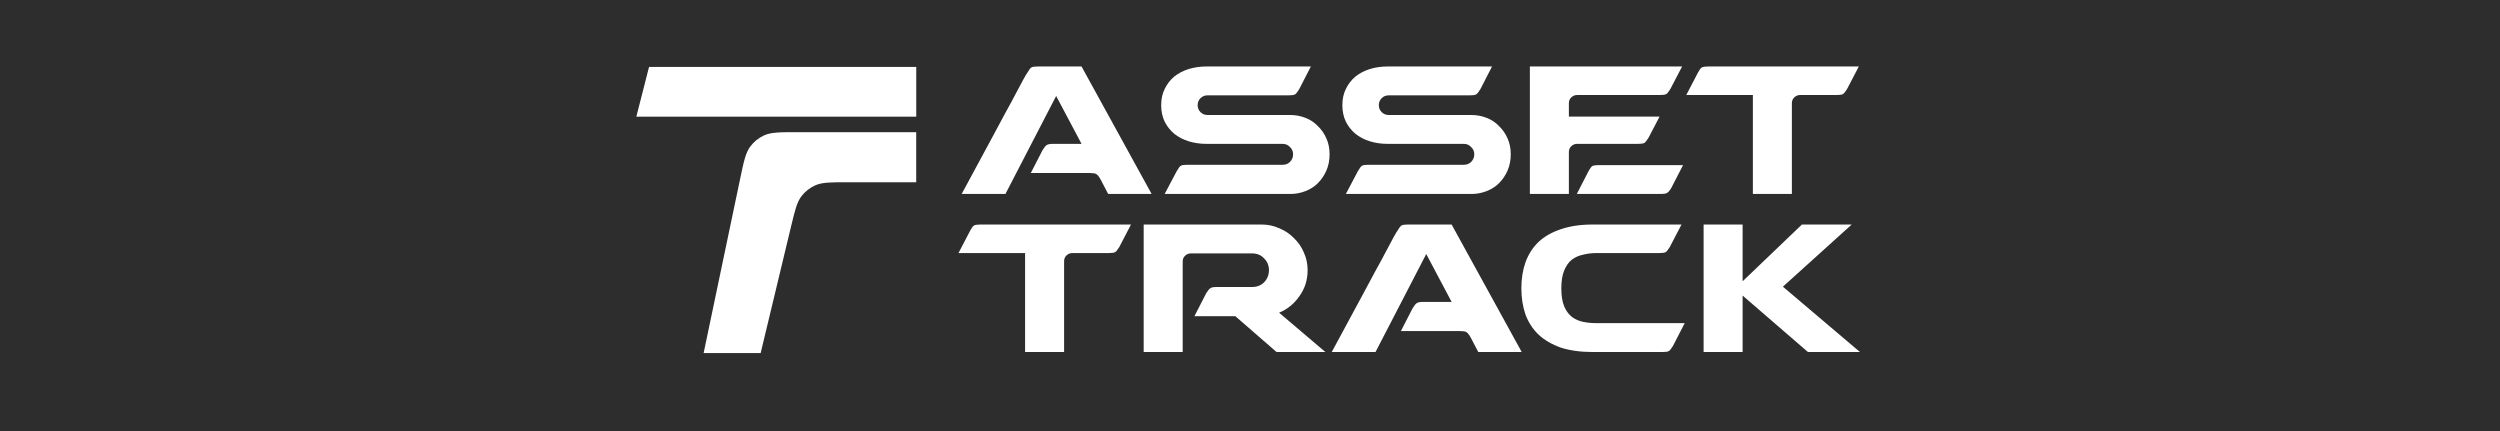 <svg width="174" height="30" viewBox="0 0 174 30" fill="none" xmlns="http://www.w3.org/2000/svg">
<rect width="174" height="30" fill="#2D2D2D"/>
<path d="M63.768 12.684H59.006C57.812 12.684 57.214 12.684 56.724 12.907C56.36 13.073 56.042 13.324 55.796 13.639C55.465 14.063 55.325 14.644 55.047 15.806L52.942 24.572H48.973L51.516 12.435C51.767 11.234 51.893 10.634 52.224 10.193C52.469 9.866 52.79 9.604 53.16 9.432C53.659 9.199 54.273 9.199 55.5 9.199H63.768V12.684Z" fill="white"/>
<path d="M44.289 8.12H63.771V4.659H45.173L44.289 8.12Z" fill="white"/>
<path d="M76.599 12.485C76.482 12.279 76.379 12.154 76.29 12.109C76.217 12.065 76.077 12.043 75.871 12.043H71.743L72.56 10.454C72.678 10.263 72.773 10.145 72.847 10.101C72.921 10.042 73.068 10.013 73.288 10.013H75.275L73.509 6.68L69.978 13.5H66.932C67.756 11.97 68.499 10.594 69.161 9.372C69.441 8.857 69.713 8.35 69.978 7.849C70.257 7.349 70.5 6.9 70.706 6.503C70.927 6.091 71.103 5.76 71.236 5.51C71.383 5.245 71.471 5.098 71.501 5.068C71.618 4.862 71.714 4.737 71.788 4.693C71.861 4.649 72.008 4.627 72.229 4.627H75.275L80.153 13.5H77.129L76.599 12.485ZM89.78 13.5H81.061L81.9 11.911C82.017 11.705 82.113 11.58 82.187 11.536C82.26 11.491 82.407 11.469 82.628 11.469H89.272C89.478 11.469 89.647 11.403 89.78 11.271C89.927 11.123 90 10.947 90 10.741C90 10.535 89.927 10.366 89.78 10.233C89.647 10.086 89.478 10.013 89.272 10.013H89.25H83.975C83.533 10.013 83.121 9.954 82.739 9.836C82.356 9.718 82.017 9.542 81.723 9.306C81.444 9.071 81.223 8.791 81.061 8.467C80.899 8.129 80.818 7.746 80.818 7.32C80.818 6.893 80.899 6.518 81.061 6.194C81.223 5.856 81.444 5.569 81.723 5.333C82.017 5.098 82.356 4.921 82.739 4.803C83.121 4.686 83.533 4.627 83.975 4.627H91.236L90.42 6.216C90.302 6.407 90.206 6.525 90.133 6.569C90.059 6.613 89.912 6.636 89.691 6.636H84.041C83.85 6.636 83.688 6.702 83.555 6.834C83.423 6.967 83.357 7.128 83.357 7.32C83.357 7.511 83.423 7.673 83.555 7.805C83.688 7.938 83.85 8.004 84.041 8.004H89.802C90.17 8.004 90.523 8.07 90.861 8.203C91.2 8.335 91.487 8.526 91.722 8.777C91.972 9.012 92.171 9.299 92.318 9.637C92.465 9.961 92.539 10.329 92.539 10.741C92.539 11.153 92.465 11.528 92.318 11.867C92.171 12.205 91.972 12.499 91.722 12.749C91.487 12.985 91.2 13.169 90.861 13.301C90.523 13.434 90.17 13.5 89.802 13.5H89.78ZM102.389 13.5H93.671L94.51 11.911C94.627 11.705 94.723 11.58 94.796 11.536C94.87 11.491 95.017 11.469 95.238 11.469H101.882C102.088 11.469 102.257 11.403 102.389 11.271C102.536 11.123 102.61 10.947 102.61 10.741C102.61 10.535 102.536 10.366 102.389 10.233C102.257 10.086 102.088 10.013 101.882 10.013H101.86H96.584C96.143 10.013 95.731 9.954 95.348 9.836C94.966 9.718 94.627 9.542 94.333 9.306C94.053 9.071 93.833 8.791 93.671 8.467C93.509 8.129 93.428 7.746 93.428 7.32C93.428 6.893 93.509 6.518 93.671 6.194C93.833 5.856 94.053 5.569 94.333 5.333C94.627 5.098 94.966 4.921 95.348 4.803C95.731 4.686 96.143 4.627 96.584 4.627H103.846L103.029 6.216C102.912 6.407 102.816 6.525 102.742 6.569C102.669 6.613 102.522 6.636 102.301 6.636H96.65C96.459 6.636 96.297 6.702 96.165 6.834C96.032 6.967 95.966 7.128 95.966 7.32C95.966 7.511 96.032 7.673 96.165 7.805C96.297 7.938 96.459 8.004 96.65 8.004H102.411C102.779 8.004 103.132 8.07 103.471 8.203C103.809 8.335 104.096 8.526 104.332 8.777C104.582 9.012 104.781 9.299 104.928 9.637C105.075 9.961 105.148 10.329 105.148 10.741C105.148 11.153 105.075 11.528 104.928 11.867C104.781 12.205 104.582 12.499 104.332 12.749C104.096 12.985 103.809 13.169 103.471 13.301C103.132 13.434 102.779 13.5 102.411 13.5H102.389ZM117.14 11.491L116.323 13.081C116.206 13.272 116.103 13.39 116.014 13.434C115.941 13.478 115.801 13.5 115.595 13.5H109.746L110.562 11.911C110.665 11.72 110.754 11.602 110.827 11.558C110.916 11.514 111.063 11.491 111.269 11.491H117.14ZM109.768 10.013C109.606 10.013 109.466 10.071 109.349 10.189C109.245 10.292 109.194 10.425 109.194 10.586V11.491V13.5H108.179H106.479V4.627H117.074L116.257 6.194C116.139 6.385 116.044 6.503 115.97 6.547C115.897 6.591 115.749 6.613 115.529 6.613H109.768C109.606 6.613 109.466 6.672 109.349 6.79C109.245 6.893 109.194 7.025 109.194 7.187V8.114H115.507L114.734 9.593C114.616 9.784 114.521 9.902 114.447 9.946C114.374 9.991 114.226 10.013 114.006 10.013H109.768ZM124.715 13.5H122V6.613H117.365L118.182 5.046C118.285 4.855 118.373 4.737 118.447 4.693C118.535 4.649 118.682 4.627 118.888 4.627H129.373L128.556 6.194C128.438 6.385 128.343 6.503 128.269 6.547C128.195 6.591 128.048 6.613 127.828 6.613H125.289C125.127 6.613 124.988 6.672 124.87 6.79C124.767 6.893 124.715 7.025 124.715 7.187V13.5ZM74.061 24.5H71.346V17.613H66.711L67.528 16.046C67.631 15.855 67.719 15.737 67.793 15.693C67.881 15.649 68.028 15.627 68.234 15.627H78.718L77.902 17.194C77.784 17.385 77.688 17.503 77.615 17.547C77.541 17.591 77.394 17.613 77.173 17.613H74.635C74.473 17.613 74.333 17.672 74.216 17.79C74.112 17.893 74.061 18.025 74.061 18.187V24.5ZM79.6 24.5V15.627H87.811C88.252 15.627 88.664 15.715 89.047 15.892C89.444 16.054 89.783 16.282 90.062 16.576C90.357 16.856 90.585 17.187 90.746 17.569C90.923 17.952 91.011 18.364 91.011 18.805C91.011 19.482 90.82 20.085 90.438 20.615C90.07 21.145 89.599 21.528 89.025 21.763L92.247 24.5H88.848L85.979 22.006H83.132L83.948 20.417C84.066 20.225 84.162 20.108 84.235 20.064C84.309 20.005 84.456 19.975 84.677 19.975H87.149C87.487 19.975 87.767 19.865 87.987 19.644C88.208 19.409 88.319 19.129 88.319 18.805C88.319 18.482 88.208 18.209 87.987 17.989C87.767 17.753 87.487 17.636 87.149 17.636H82.889C82.727 17.636 82.587 17.694 82.469 17.812C82.366 17.915 82.315 18.047 82.315 18.209V24.5H79.6ZM102.358 23.485C102.24 23.279 102.137 23.154 102.049 23.109C101.975 23.065 101.835 23.043 101.629 23.043H97.502L98.318 21.454C98.436 21.263 98.532 21.145 98.605 21.101C98.679 21.042 98.826 21.013 99.047 21.013H101.033L99.267 17.68L95.736 24.5H92.69C93.514 22.97 94.257 21.594 94.919 20.372C95.199 19.857 95.471 19.35 95.736 18.849C96.016 18.349 96.258 17.9 96.464 17.503C96.685 17.091 96.862 16.76 96.994 16.51C97.141 16.245 97.23 16.098 97.259 16.068C97.377 15.862 97.472 15.737 97.546 15.693C97.619 15.649 97.767 15.627 97.987 15.627H101.033L105.911 24.5H102.887L102.358 23.485ZM110.853 24.5C110 24.5 109.256 24.397 108.624 24.191C108.006 23.97 107.491 23.669 107.079 23.286C106.681 22.903 106.38 22.44 106.174 21.895C105.982 21.336 105.887 20.726 105.887 20.064C105.887 19.401 105.982 18.798 106.174 18.253C106.38 17.694 106.681 17.224 107.079 16.841C107.491 16.458 108.006 16.164 108.624 15.958C109.256 15.737 110 15.627 110.853 15.627H117.033L116.217 17.194C116.099 17.385 116.003 17.503 115.93 17.547C115.856 17.591 115.709 17.613 115.488 17.613H111.118C110.794 17.613 110.485 17.65 110.191 17.724C109.897 17.783 109.632 17.9 109.396 18.077C109.176 18.253 108.999 18.504 108.867 18.827C108.734 19.151 108.668 19.563 108.668 20.064C108.668 20.578 108.734 20.998 108.867 21.322C108.999 21.631 109.176 21.873 109.396 22.05C109.632 22.227 109.897 22.344 110.191 22.403C110.485 22.462 110.794 22.491 111.118 22.491H117.254L116.437 24.081C116.32 24.272 116.224 24.39 116.15 24.434C116.077 24.478 115.93 24.5 115.709 24.5H110.853ZM129.453 24.5H125.833L121.286 20.571V24.5H118.571V15.627H121.286V19.578L125.414 15.627H128.879L124.09 19.953L129.453 24.5Z" fill="white"/>
</svg>
